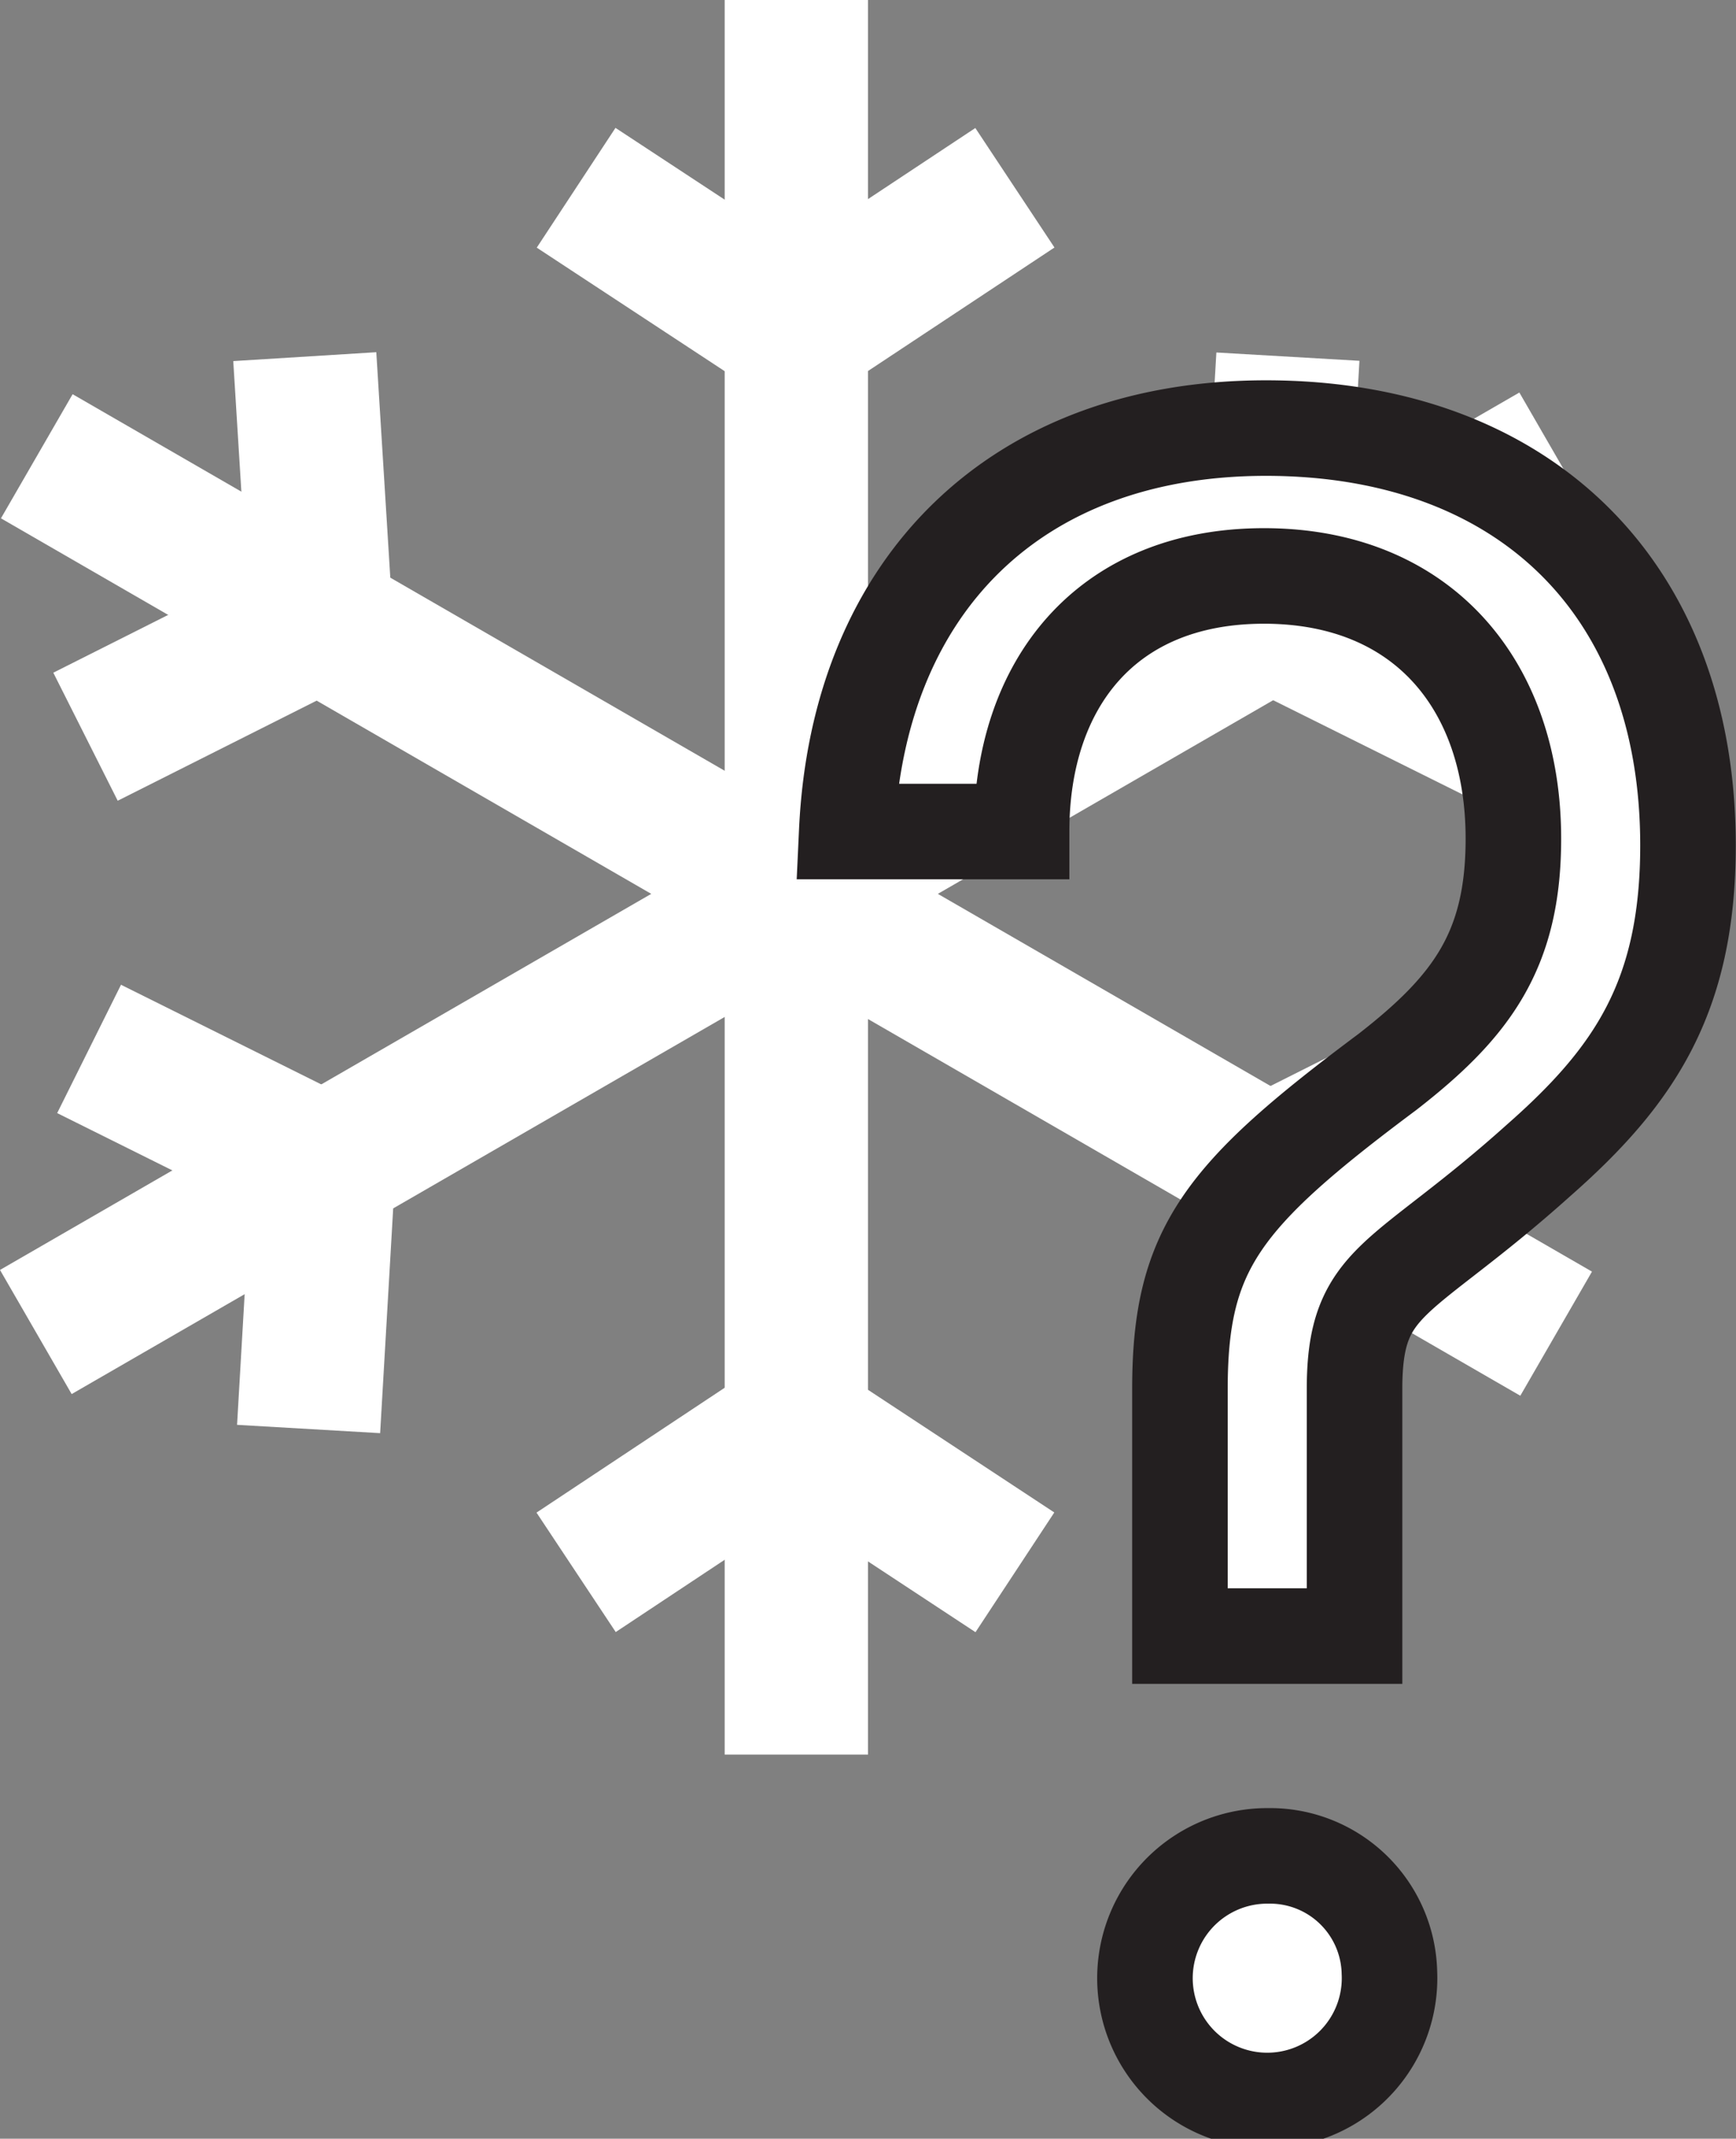 <svg xmlns="http://www.w3.org/2000/svg" viewBox="0 0 72.68 89.53"><rect x="0" y="0" width="72.68" height="89.53" fill="#808080" stroke="none"/><defs><style>.cls-1{fill:none;stroke:#fff;stroke-width:6px;}.cls-1,.cls-2{stroke-miterlimit:10;}.cls-2{fill:#fff;stroke:#231f20;stroke-width:4px;}</style></defs><title>chance_snow</title><g id="Layer_2" data-name="Layer 2"><g id="weather_icons" data-name="weather icons"><line class="cls-1" x1="33.34" x2="33.34" y2="73.45"/><polyline class="cls-1" points="24.12 7.86 33.34 13.92 42.49 7.86"/><polyline class="cls-1" points="42.49 65.82 33.27 59.75 24.12 65.82"/><line class="cls-1" x1="65.15" y1="55.83" x2="1.54" y2="19.1"/><polyline class="cls-1" points="62.96 43.91 53.09 48.87 53.77 59.82"/><polyline class="cls-1" points="3.58 30.84 13.44 25.88 12.76 14.93"/><line class="cls-1" x1="1.5" y1="55.76" x2="65.11" y2="19.03"/><polyline class="cls-1" points="12.92 59.82 13.56 48.8 3.73 43.91"/><polyline class="cls-1" points="53.92 14.93 53.28 25.95 63.11 30.84"/><path class="cls-2" d="M49.4,68.49V58.14c0-5.86,1.76-8.1,8.69-13.27,3.51-2.73,5.27-5.08,5.27-9.76,0-6.44-3.81-11-10.44-11S42.77,28.66,42.77,34.81H35.45C35.93,24.46,42.57,17.92,53,17.92c10.74,0,17.67,6.64,17.67,17.47,0,6.34-2.25,9.66-6.25,13.18-5.76,5.17-7.71,4.88-7.71,9.57V68.49Zm3.69,9.2a5,5,0,0,1,5.08,4.89,5.12,5.12,0,1,1-5.08-4.89Z"/></g></g></svg>